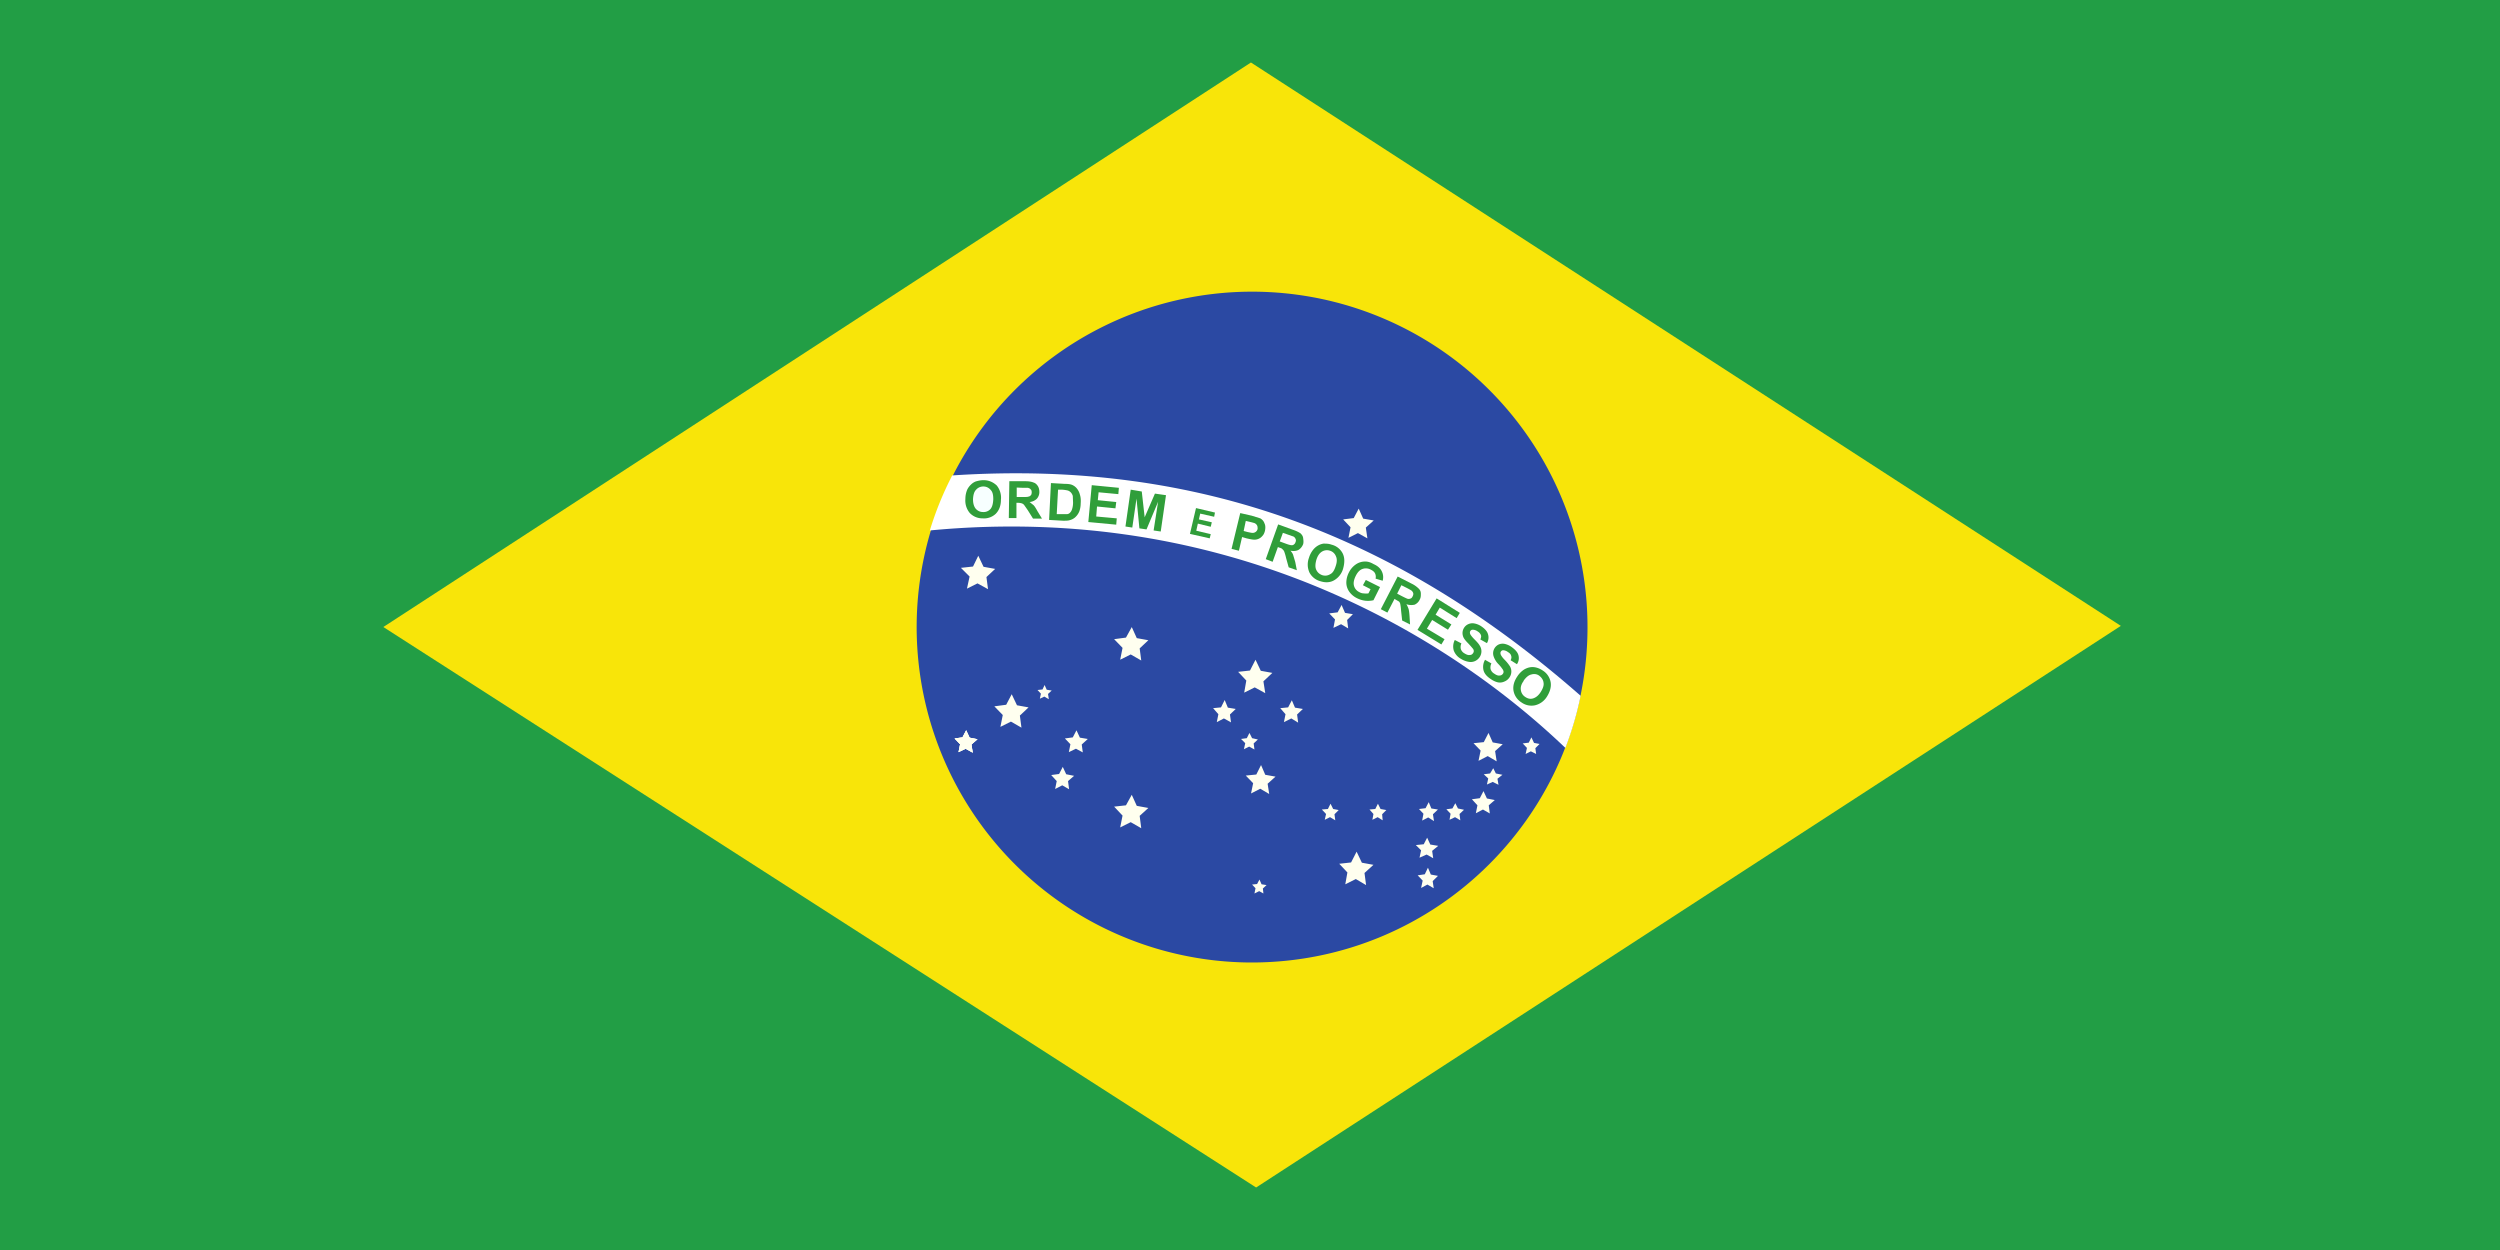 <svg xmlns="http://www.w3.org/2000/svg" width="600" height="300" fill="none"><rect width="100%" height="100%" fill="#333333" stroke="none"/><g clip-path="url(#a)"><path fill="#fff" d="M0 0h600v300H0z"/><path fill="#229E45" fill-rule="evenodd" d="M0 0h600v300H0z" clip-rule="evenodd"/><path fill="#F8E509" fill-rule="evenodd" d="M301.464 285 509 150.207 300.225 15 92 150.482z" clip-rule="evenodd"/><path fill="#2B49A3" fill-rule="evenodd" d="M381 150.563c0 44.42-36.08 80.437-80.626 80.437a80.5 80.5 0 0 1-74.289-49.796A80.5 80.5 0 1 1 381 150.563" clip-rule="evenodd"/><path fill="#FFFFEF" fill-rule="evenodd" d="m273.898 198.774-2.527-1.453-2.528 1.264.569-2.844-2.022-2.148 2.843-.316 1.39-2.527 1.201 2.654 2.78.505-2.085 1.896m54.341 16.618-2.465-1.453-2.527 1.263.505-2.843-1.958-2.085 2.843-.316 1.327-2.591 1.264 2.654 2.78.505-2.149 1.959m-22.873-18.956-2.148-1.264-2.212 1.138.505-2.464-1.769-1.833 2.528-.253 1.137-2.274 1.011 2.338 2.464.442-1.895 1.706m54.972-5.371-2.148-1.264-2.212 1.138.506-2.465-1.706-1.769 2.464-.253 1.137-2.211 1.011 2.275 2.402.442-1.833 1.643m-55.162-13.901-2.527-1.39-2.528 1.263.506-2.906-1.959-2.086 2.843-.315 1.327-2.591 1.264 2.654 2.78.505-2.148 2.022m-66.094-22.115-2.527-1.39-2.528 1.263.632-2.906-2.085-2.085 2.907-.316 1.263-2.591 1.264 2.654 2.78.505-2.085 1.959m8.404 36.143-2.527-1.453-2.528 1.264.569-2.844-2.022-2.085 2.843-.379 1.327-2.528 1.264 2.654 2.78.506-2.085 1.959m83.407-42.525-2.275-1.264-2.275 1.137.506-2.527-1.77-1.896 2.528-.316 1.2-2.274 1.075 2.401 2.527.442-1.896 1.706m-4.233 24.201-1.706-1.011-1.833.884.38-2.022-1.391-1.453 2.022-.253.948-1.769.822 1.896 1.895.316-1.39 1.39m-89.851 31.846-1.707-.948-1.706.821.38-1.895-1.327-1.39 1.895-.253.885-1.706.821 1.769 1.896.379-1.453 1.264m126.5 9.668-1.391-.695-1.39.631.316-1.453-1.074-1.011 1.517-.189.758-1.264.632 1.264 1.579.316-1.2.947" clip-rule="evenodd"/><path fill="#FFFFEF" fill-rule="evenodd" d="m233.459 180.64-1.707-.948-1.706.822.38-1.896-1.327-1.39 1.895-.253.885-1.706.821 1.769 1.896.379-1.453 1.264" clip-rule="evenodd"/><path fill="#FFFFEF" fill-rule="evenodd" d="m233.459 180.64-1.707-.948-1.706.821.38-1.895-1.327-1.39 1.895-.253.885-1.706.821 1.769 1.896.379-1.453 1.264m26.728 1.896-1.643-.885-1.706.821.379-1.895-1.327-1.39 1.896-.253.884-1.706.822 1.769 1.895.316-1.453 1.327m-3.033 10.742-1.643-.948-1.706.885.379-1.896-1.327-1.453 1.896-.253.884-1.706.822 1.769 1.895.379-1.453 1.264m55.225-14.027-1.642-1.011-1.77.884.379-1.895-1.263-1.454 1.895-.189.885-1.706.758 1.769 1.896.316-1.39 1.327m-15.86 1.895-1.706-.947-1.706.884.379-1.895-1.264-1.454 1.896-.189.884-1.769.759 1.832 1.895.316-1.39 1.327m-43.472-3.665-1.075-.632-1.074.506.253-1.201-.822-.885 1.201-.126.506-1.074.505 1.137 1.201.19-.885.821m106.027 28.687-1.642-.948-1.706.885.379-1.896-1.327-1.453 1.895-.253.885-1.706.821 1.769 1.896.379-1.453 1.264m-13.143 3.791-1.39-.884-1.454.758.316-1.643-1.074-1.137 1.58-.19.758-1.453.632 1.516 1.58.253-1.201 1.138m6.571 1.453-1.263-.758-1.327.632.253-1.454-1.011-1.074 1.453-.19.695-1.263.632 1.263 1.453.316-1.074 1.011m18.387-14.406-1.263-.632-1.264.632.316-1.454-1.011-1.074 1.453-.189.632-1.264.632 1.327 1.327.253-1.011 1.011m-24.517 26.412-1.579-.885-1.706.758.379-1.769-1.264-1.264 1.896-.189.821-1.58.758 1.643 1.896.316-1.454 1.201m.38 8.972-1.517-.885-1.516.822.379-1.769-1.201-1.264 1.706-.253.759-1.58.695 1.643 1.706.316-1.264 1.264m-12.006-14.596-1.2-.758-1.264.632.253-1.391-.948-1.074 1.39-.126.632-1.264.632 1.264 1.39.253-1.011 1.011m-11.247 1.453-1.264-.758-1.264.632.316-1.391-1.011-1.074 1.454-.126.631-1.264.632 1.264 1.327.253-1.011 1.011m-19.209-15.544-1.263-.695-1.264.631.316-1.453-1.011-1.011 1.39-.189.632-1.264.632 1.264 1.39.316-1.011.947m2.338 36.017-1.011-.569-1.138.569.253-1.264-.821-.885 1.2-.126.569-1.074.505 1.137 1.201.19-.885.821m-29.192-54.72-2.527-1.453-2.528 1.264.569-2.843-2.022-2.086 2.843-.379 1.39-2.527 1.201 2.654 2.78.505-2.085 1.959" clip-rule="evenodd"/><path fill="#fff" fill-rule="evenodd" d="M375.692 179.503a79 79 0 0 0 3.665-12.511c-42.841-37.596-90.547-56.868-150.827-52.888a78.7 78.7 0 0 0-5.371 13.206c71.401-6.824 123.846 24.77 152.533 52.193" clip-rule="evenodd"/><path fill="#309E3A" d="m356.484 158.398 1.453.822a2.15 2.15 0 0 0-.189 1.39c.148.457.464.841.884 1.074.443.316.885.505 1.264.442.379 0 .632-.189.821-.442a.82.82 0 0 0 .127-.569 1.46 1.46 0 0 0-.316-.632 7.7 7.7 0 0 0-.948-1.137 4.86 4.86 0 0 1-1.137-1.896 2.336 2.336 0 0 1 1.263-2.78 2.4 2.4 0 0 1 1.454-.126 4.4 4.4 0 0 1 1.643.758c.884.632 1.453 1.264 1.642 2.022a2.59 2.59 0 0 1-.379 2.085l-1.516-.948c.189-.379.253-.758.126-1.074-.063-.316-.316-.632-.758-.884a2.03 2.03 0 0 0-1.137-.443.64.64 0 0 0-.569.316c-.126.19-.126.379-.063.632s.379.758 1.011 1.39a9.6 9.6 0 0 1 1.263 1.58 2.47 2.47 0 0 1-.189 2.654c-.296.429-.714.76-1.201.947a2.5 2.5 0 0 1-1.516.19c-.569-.126-1.137-.379-1.769-.821q-1.422-.948-1.706-2.086a3.4 3.4 0 0 1 .379-2.527zm-7.33-4.802 1.58.821c-.196.437-.24.926-.126 1.391.161.433.476.793.884 1.011.506.315.885.442 1.264.379.379 0 .632-.19.821-.506a.82.82 0 0 0 .127-.505c0-.19-.127-.443-.316-.632q-.486-.586-1.011-1.138c-.695-.695-1.138-1.263-1.264-1.769a2.34 2.34 0 0 1 .253-1.959c.24-.39.592-.698 1.011-.884.434-.2.918-.266 1.39-.19a4.45 4.45 0 0 1 1.643.632c.948.632 1.516 1.264 1.706 1.959a2.59 2.59 0 0 1-.253 2.148l-1.58-.884c.19-.443.253-.759.127-1.075-.127-.316-.379-.631-.822-.884a2 2 0 0 0-1.2-.379.64.64 0 0 0-.506.316c-.126.189-.126.379-.063.631.063.253.442.759 1.074 1.391.632.631 1.074 1.137 1.264 1.516a2.47 2.47 0 0 1 0 2.654 2.66 2.66 0 0 1-1.137 1.011 2.53 2.53 0 0 1-1.517.189 5 5 0 0 1-1.832-.695 3.8 3.8 0 0 1-1.769-2.022 3.4 3.4 0 0 1 .252-2.527m-8.972-2.401 4.612-7.583 5.561 3.476-.758 1.263-4.044-2.527-1.011 1.706 3.791 2.338-.822 1.264-3.791-2.338-1.264 2.085 4.234 2.527-.758 1.264-5.687-3.475zm-13.08-10.742.695-1.264 3.412 1.706-1.579 3.16c-.506.126-1.138.189-1.896.126a5.9 5.9 0 0 1-2.085-.632 4.86 4.86 0 0 1-1.896-1.643 3.8 3.8 0 0 1-.632-2.211 5.4 5.4 0 0 1 .632-2.338c.38-.76.945-1.412 1.643-1.896a3.93 3.93 0 0 1 2.275-.695c.632 0 1.263.19 2.022.632 1.011.442 1.643 1.074 1.959 1.769.328.69.395 1.476.189 2.212l-1.706-.506c.104-.423.06-.869-.126-1.263-.19-.379-.506-.632-1.011-.885a2.405 2.405 0 0 0-1.959-.189c-.632.189-1.201.758-1.643 1.642-.442.885-.632 1.706-.442 2.401a2.33 2.33 0 0 0 1.263 1.517c.316.19.696.316 1.075.316.377.057.76.057 1.137 0l.505-1.011zm-56.994-14.091 1.263-8.846 2.654.443.695 6.192 2.464-5.687 2.654.379-1.263 8.72-1.706-.253 1.074-6.887-2.78 6.635-1.707-.253-.695-7.14-1.011 6.95zm-8.91-1.074.822-8.846 6.508.632-.126 1.516-4.739-.442-.19 1.896 4.423.442-.19 1.517-4.423-.443-.189 2.401 4.928.443-.126 1.516zM231.69 119.791c0-.948.189-1.643.442-2.275.222-.449.521-.855.885-1.2a3.4 3.4 0 0 1 1.137-.758c.632-.19 1.264-.316 1.896-.316 1.327 0 2.338.505 3.159 1.263a4.67 4.67 0 0 1 1.011 3.476c0 1.39-.442 2.527-1.264 3.349a4.1 4.1 0 0 1-3.159 1.074 4.17 4.17 0 0 1-3.033-1.264 4.62 4.62 0 0 1-1.074-3.349"/><path fill="#F7FFFF" d="M233.521 119.791c0 .948.19 1.706.632 2.275.443.505 1.011.821 1.77.821a2.212 2.212 0 0 0 1.769-.695c.442-.505.632-1.264.695-2.338 0-1.011-.126-1.769-.632-2.275a2.22 2.22 0 0 0-1.706-.821 2.27 2.27 0 0 0-1.769.758c-.506.506-.695 1.264-.759 2.275"/><path fill="#309E3A" d="m242.115 124.341.127-8.847h3.791c.948 0 1.579.127 2.022.316.442.127.758.443 1.011.822s.379.884.379 1.453a2.4 2.4 0 0 1-.632 1.643 2.84 2.84 0 0 1-1.706.758l.948.758c.253.253.568.759.948 1.454l1.074 1.769h-2.149l-1.263-2.022-.885-1.264a1.3 1.3 0 0 0-.569-.379 3.2 3.2 0 0 0-.884-.126h-.379v3.665z"/><path fill="#fff" d="M244.011 119.286h1.263c.885 0 1.454 0 1.643-.127.19 0 .379-.189.506-.316.126-.126.189-.442.189-.631 0-.38-.063-.632-.252-.759-.127-.189-.379-.316-.632-.379h-1.264l-1.453-.063z"/><path fill="#309E3A" d="m252.226 115.937 3.285.189c.695 0 1.264.063 1.643.19.492.178.928.483 1.264.884.364.442.623.96.758 1.517q.285.852.19 2.085a5.9 5.9 0 0 1-.316 1.896 3.9 3.9 0 0 1-1.074 1.516 3.2 3.2 0 0 1-1.264.632c-.379.126-.948.126-1.58.126l-3.349-.189z"/><path fill="#fff" d="m253.932 117.516-.316 5.877h2.401c.316 0 .569-.127.759-.316.189-.19.379-.443.505-.822a5.3 5.3 0 0 0 .253-1.642l-.063-1.58a2.04 2.04 0 0 0-.506-.885 1.7 1.7 0 0 0-.758-.442 8.3 8.3 0 0 0-1.453-.19z"/><path fill="#309E3A" d="m295.572 131.734 2.085-8.594 2.781.632 2.022.632c.442.253.821.632 1.011 1.2.252.506.252 1.075.126 1.77-.126.505-.316.947-.632 1.263a2.47 2.47 0 0 1-1.895.885c-.443 0-1.075-.126-1.896-.316l-1.074-.316-.759 3.286z"/><path fill="#fff" d="m298.984 125.036-.505 2.401.947.252c.632.127 1.138.253 1.39.19a1.2 1.2 0 0 0 1.011-.948c0-.316 0-.568-.126-.821a1.27 1.27 0 0 0-.632-.569l-1.2-.316-.822-.189z"/><path fill="#309E3A" d="m303.786 134.198 2.97-8.341 3.475 1.264c.948.316 1.517.632 1.896.885.316.315.568.631.632 1.137.063.505.126.948 0 1.453-.253.632-.632 1.074-1.138 1.39q-.758.38-1.895.19c.252.316.505.632.632 1.011l.505 1.706.379 1.959-1.959-.695-.631-2.275a12 12 0 0 0-.443-1.517 1.3 1.3 0 0 0-.379-.505c-.126-.19-.379-.316-.821-.442l-.316-.127-1.264 3.539z"/><path fill="#fff" d="m307.198 129.965 1.201.442c.821.316 1.326.442 1.579.442.19 0 .379 0 .569-.189a.92.92 0 0 0 .379-.569.8.8 0 0 0 0-.758 1.07 1.07 0 0 0-.506-.569l-1.263-.442-1.264-.443-.758 2.086z"/><path fill="#309E3A" d="M314.149 133.882a5.7 5.7 0 0 1 1.074-2.022c.32-.382.705-.703 1.138-.948a3.8 3.8 0 0 1 1.264-.443c.631 0 1.263 0 1.958.253a4.1 4.1 0 0 1 2.654 2.085c.506 1.011.506 2.212.127 3.602a4.68 4.68 0 0 1-2.149 2.843c-.948.569-2.085.632-3.286.253a4.17 4.17 0 0 1-2.653-2.085 4.62 4.62 0 0 1-.127-3.538"/><path fill="#fff" d="M315.918 134.387c-.253.948-.316 1.769 0 2.401s.758 1.011 1.453 1.264c.632.189 1.264.126 1.896-.253.632-.316 1.011-1.011 1.327-2.022.316-.948.316-1.706 0-2.338a2.214 2.214 0 0 0-1.39-1.263 2.28 2.28 0 0 0-1.896.189c-.632.379-1.074 1.011-1.39 2.022"/><path fill="#309E3A" d="m331.398 146.203 4.044-7.835 3.349 1.706a6.3 6.3 0 0 1 1.706 1.201c.316.315.506.695.506 1.2 0 .506 0 .948-.253 1.39a2.4 2.4 0 0 1-1.264 1.264c-.632.126-1.263.126-1.958-.126.252.379.379.758.505 1.074.126.379.19.948.253 1.769l.126 2.022-1.895-.948-.253-2.338q-.045-.796-.19-1.579a1.25 1.25 0 0 0-.316-.632l-.758-.443-.316-.189-1.706 3.286z"/><path fill="#fff" d="m335.316 142.475 1.201.632c.758.379 1.264.632 1.453.632s.443 0 .632-.127c.19-.063.316-.252.442-.505.127-.253.19-.506.127-.758a1.26 1.26 0 0 0-.443-.632 15 15 0 0 0-1.137-.632l-1.264-.632z"/><path fill="#309E3A" d="M364.13 162.379a5.6 5.6 0 0 1 1.579-1.643 4.2 4.2 0 0 1 1.391-.569 3.5 3.5 0 0 1 1.39 0c.632.127 1.2.38 1.769.759a4.17 4.17 0 0 1 1.895 2.78c.19 1.074-.126 2.275-.884 3.475a4.6 4.6 0 0 1-2.844 2.085 4.1 4.1 0 0 1-3.285-.695 4.17 4.17 0 0 1-1.896-2.78c-.189-1.137.127-2.275.885-3.412"/><path fill="#fff" d="M365.71 163.39c-.632.821-.822 1.58-.696 2.275a2.28 2.28 0 0 0 1.011 1.579q.948.664 1.896.379c.632-.189 1.264-.631 1.833-1.516.568-.885.821-1.643.695-2.275-.064-.632-.443-1.2-1.011-1.643-.569-.442-1.264-.505-1.896-.316q-.948.19-1.896 1.517z"/><path fill="#309E3A" d="m285.588 128.132 1.453-6.193 4.55 1.075-.19 1.011-3.349-.759-.316 1.39 3.096.696-.252 1.074-3.097-.759-.379 1.707 3.476.821-.253 1.011z"/></g><defs><clipPath id="a"><path fill="#fff" d="M0 0h600v300H0z"/></clipPath></defs></svg>
